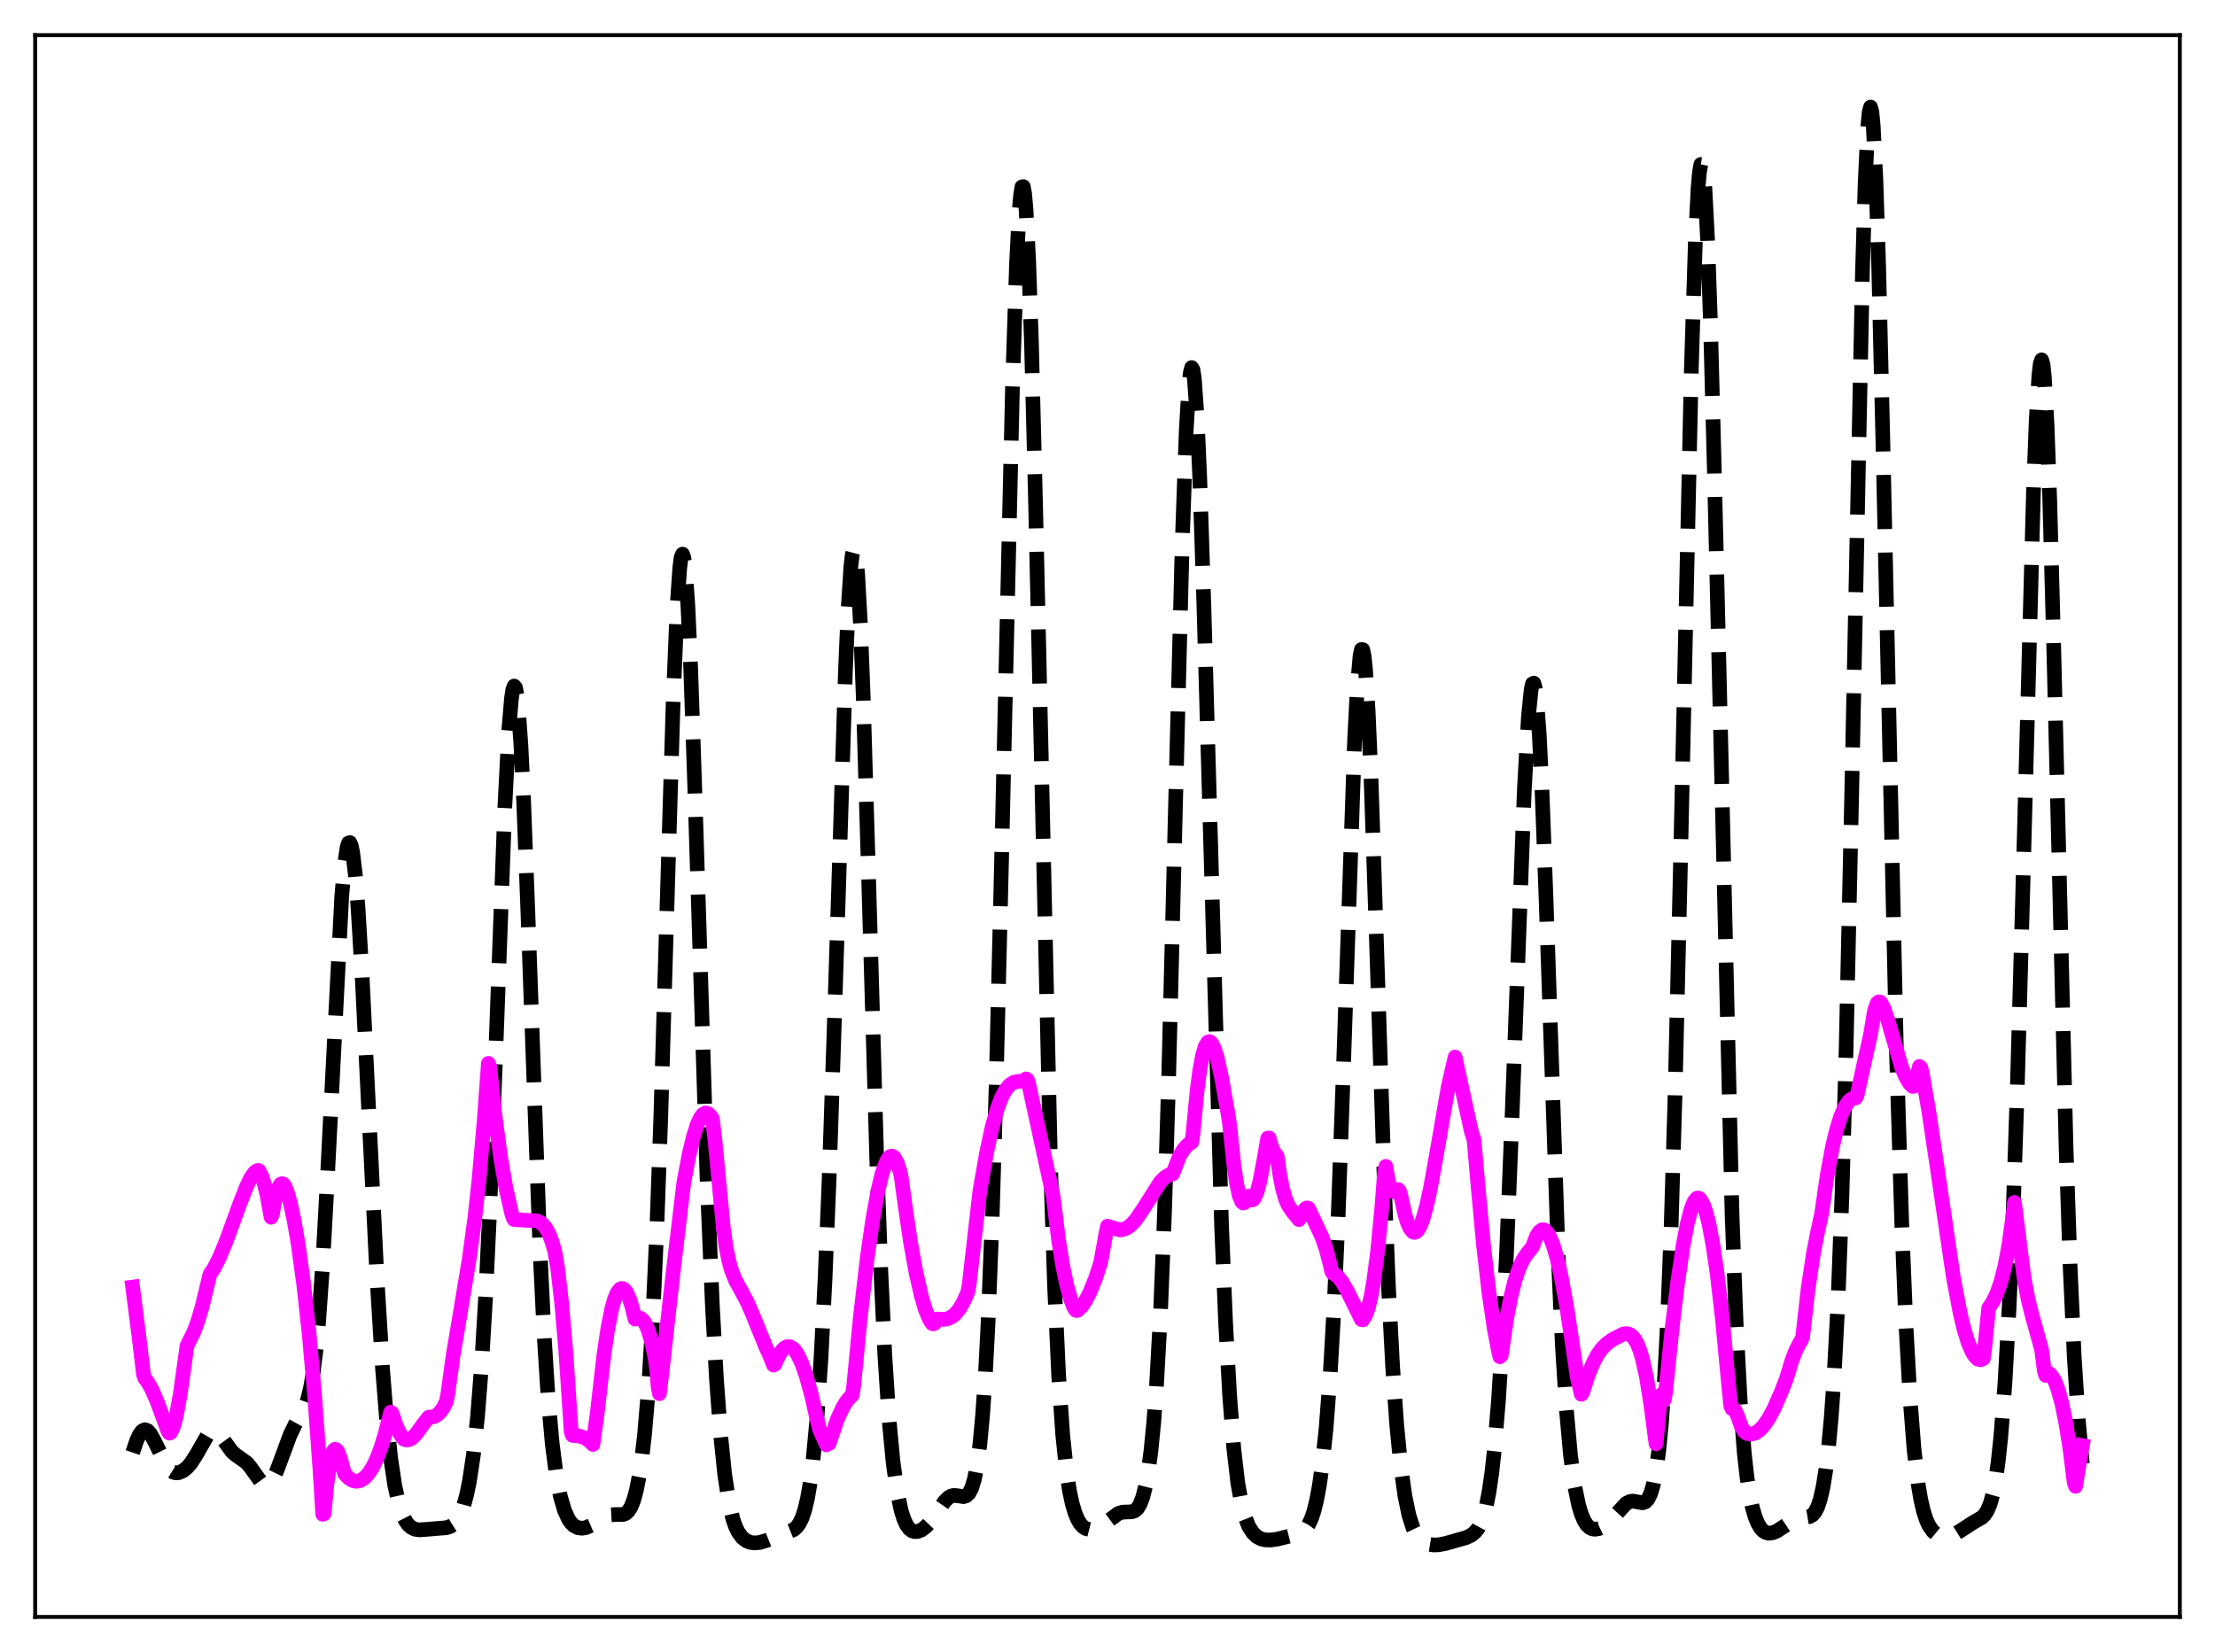 <?xml version="1.0" encoding="utf-8" standalone="no"?>
<!DOCTYPE svg PUBLIC "-//W3C//DTD SVG 1.1//EN"
  "http://www.w3.org/Graphics/SVG/1.1/DTD/svg11.dtd">
<svg xmlns:xlink="http://www.w3.org/1999/xlink" width="453.6pt" height="338.4pt" viewBox="0 0 453.6 338.4" xmlns="http://www.w3.org/2000/svg" version="1.1">
 <defs>
  <style type="text/css">*{stroke-linejoin: round; stroke-linecap: butt}</style>
 </defs>
 <g id="figure_1">
  <g id="patch_1">
   <path d="M 0 338.4 
L 453.6 338.4 
L 453.6 0 
L 0 0 
z
" style="fill: #ffffff"/>
  </g>
  <g id="axes_1">
   <g id="patch_2">
    <path d="M 7.2 331.2 
L 446.4 331.2 
L 446.4 7.2 
L 7.2 7.2 
z
" style="fill: #ffffff"/>
   </g>
   <g id="matplotlib.axis_1"/>
   <g id="matplotlib.axis_2"/>
   <g id="line2d_1">
    <path d="M 27.164 297.531 
L 27.998 295.063 
L 28.554 293.866 
L 29.11 293.117 
L 29.666 292.847 
L 30.222 293.044 
L 30.778 293.655 
L 31.612 295.148 
L 34.115 300.249 
L 34.949 301.208 
L 35.505 301.558 
L 36.061 301.696 
L 36.617 301.649 
L 37.451 301.292 
L 38.285 300.632 
L 39.12 299.672 
L 40.232 297.93 
L 42.456 294.047 
L 43.012 293.455 
L 43.568 293.171 
L 44.124 293.224 
L 44.68 293.594 
L 45.515 294.599 
L 47.461 297.295 
L 48.295 298.037 
L 50.519 299.606 
L 51.354 300.614 
L 53.578 303.748 
L 54.134 304.127 
L 54.69 304.164 
L 55.246 303.821 
L 55.802 303.098 
L 56.636 301.399 
L 57.749 298.409 
L 59.417 293.902 
L 60.529 291.611 
L 62.475 288.129 
L 63.031 286.554 
L 63.588 284.29 
L 64.144 281.053 
L 64.7 276.576 
L 65.256 270.641 
L 66.09 258.782 
L 66.924 243.614 
L 69.983 183.575 
L 70.539 177.211 
L 71.095 173.49 
L 71.373 172.685 
L 71.651 172.592 
L 71.929 173.207 
L 72.207 174.513 
L 72.763 179.081 
L 73.319 185.991 
L 74.153 199.838 
L 75.543 228.187 
L 77.212 262.004 
L 78.324 280.2 
L 79.158 290.707 
L 79.992 298.58 
L 80.826 304.177 
L 81.66 307.972 
L 82.495 310.437 
L 83.051 311.537 
L 83.607 312.309 
L 84.163 312.824 
L 84.997 313.241 
L 85.831 313.369 
L 87.221 313.276 
L 89.724 313.067 
L 91.392 312.936 
L 92.226 312.666 
L 92.782 312.317 
L 93.338 311.768 
L 93.894 310.957 
L 94.451 309.811 
L 95.007 308.25 
L 95.563 306.177 
L 96.119 303.481 
L 96.953 297.972 
L 97.787 290.215 
L 98.621 279.58 
L 99.455 265.487 
L 100.289 247.664 
L 101.402 218.839 
L 103.348 166.024 
L 104.182 149.697 
L 104.738 143.068 
L 105.016 141.262 
L 105.294 140.524 
L 105.572 140.874 
L 105.85 142.312 
L 106.128 144.814 
L 106.685 152.811 
L 107.241 164.28 
L 108.075 186.143 
L 110.577 255.981 
L 111.411 273.232 
L 112.245 286.286 
L 113.08 295.649 
L 113.914 302.117 
L 114.748 306.477 
L 115.582 309.35 
L 116.416 311.177 
L 116.972 311.971 
L 117.528 312.505 
L 118.362 312.936 
L 119.197 313.037 
L 120.031 312.895 
L 121.143 312.414 
L 122.811 311.336 
L 124.201 310.542 
L 125.036 310.284 
L 126.148 310.224 
L 127.538 310.231 
L 128.094 310.031 
L 128.65 309.56 
L 129.206 308.695 
L 129.762 307.307 
L 130.318 305.269 
L 130.874 302.455 
L 131.431 298.724 
L 131.987 293.895 
L 132.821 284.101 
L 133.655 270.459 
L 134.489 252.115 
L 135.323 228.741 
L 136.713 181.611 
L 137.826 144.709 
L 138.66 124.214 
L 139.216 116.184 
L 139.494 114.151 
L 139.772 113.501 
L 140.05 114.24 
L 140.328 116.339 
L 140.884 124.361 
L 141.44 136.785 
L 142.274 161.238 
L 144.777 240.993 
L 145.889 267.501 
L 146.723 282.516 
L 147.557 293.785 
L 148.391 301.894 
L 149.225 307.457 
L 150.06 311.07 
L 150.616 312.683 
L 151.172 313.835 
L 152.006 314.957 
L 152.84 315.602 
L 153.674 315.937 
L 154.508 316.05 
L 155.62 315.943 
L 157.011 315.522 
L 162.572 313.306 
L 163.128 312.815 
L 163.684 312.068 
L 164.24 310.947 
L 164.796 309.304 
L 165.352 306.965 
L 165.908 303.738 
L 166.464 299.43 
L 167.298 290.531 
L 168.132 278.165 
L 168.967 261.829 
L 169.801 241.294 
L 170.913 207.982 
L 173.137 137.317 
L 173.693 124.555 
L 174.249 116.028 
L 174.528 113.626 
L 174.806 112.567 
L 175.084 112.889 
L 175.362 114.6 
L 175.64 117.675 
L 176.196 127.668 
L 176.752 142.076 
L 177.864 179.352 
L 179.532 237.061 
L 180.366 260 
L 181.201 277.616 
L 182.035 290.404 
L 182.869 299.343 
L 183.703 305.408 
L 184.537 309.383 
L 185.093 311.151 
L 185.649 312.362 
L 186.205 313.13 
L 186.762 313.558 
L 187.318 313.729 
L 187.874 313.704 
L 188.708 313.383 
L 189.542 312.774 
L 190.376 311.895 
L 191.488 310.37 
L 193.435 307.537 
L 194.269 306.723 
L 194.825 306.418 
L 195.381 306.303 
L 196.215 306.397 
L 197.327 306.564 
L 197.883 306.391 
L 198.439 305.855 
L 198.995 304.778 
L 199.552 302.94 
L 200.108 300.072 
L 200.664 295.851 
L 201.22 289.901 
L 201.776 281.814 
L 202.332 271.2 
L 203.166 249.915 
L 204 221.957 
L 205.112 175.946 
L 207.337 79.471 
L 208.171 53.889 
L 208.727 43.118 
L 209.005 39.922 
L 209.283 38.276 
L 209.561 38.218 
L 209.839 39.763 
L 210.117 42.897 
L 210.673 53.756 
L 211.229 70.181 
L 212.064 103.015 
L 215.122 238.224 
L 215.956 263.429 
L 216.79 281.599 
L 217.625 293.866 
L 218.459 301.788 
L 219.015 305.365 
L 219.571 307.971 
L 220.127 309.856 
L 220.683 311.202 
L 221.239 312.131 
L 221.795 312.736 
L 222.351 313.097 
L 223.185 313.307 
L 224.02 313.233 
L 224.854 312.938 
L 225.966 312.261 
L 229.024 310.005 
L 229.858 309.743 
L 230.971 309.697 
L 231.805 309.663 
L 232.361 309.469 
L 232.917 308.992 
L 233.473 308.093 
L 234.029 306.628 
L 234.585 304.445 
L 235.141 301.364 
L 235.697 297.158 
L 236.254 291.548 
L 236.81 284.208 
L 237.644 269.157 
L 238.478 248.299 
L 239.312 221.25 
L 240.702 165.873 
L 242.092 111.448 
L 242.927 88.083 
L 243.483 78.801 
L 243.761 76.306 
L 244.039 75.29 
L 244.317 75.75 
L 244.595 77.657 
L 245.151 85.553 
L 245.707 98.256 
L 246.541 124.118 
L 250.156 250.974 
L 250.99 270.964 
L 251.824 286.013 
L 252.658 296.68 
L 253.492 303.835 
L 254.326 308.444 
L 254.883 310.526 
L 255.717 312.644 
L 256.551 313.96 
L 257.385 314.757 
L 258.219 315.202 
L 259.053 315.413 
L 260.165 315.458 
L 261.556 315.27 
L 264.614 314.5 
L 266.004 314.064 
L 266.838 313.601 
L 267.395 313.093 
L 267.951 312.327 
L 268.507 311.196 
L 269.063 309.574 
L 269.619 307.328 
L 270.175 304.324 
L 270.731 300.424 
L 271.565 292.533 
L 272.399 281.619 
L 273.234 267.009 
L 274.068 248.203 
L 275.18 216.944 
L 277.404 151.45 
L 277.96 140.681 
L 278.516 134.345 
L 278.794 133.051 
L 279.072 133.064 
L 279.351 134.386 
L 279.629 136.989 
L 280.185 145.772 
L 280.741 158.621 
L 281.853 191.931 
L 283.521 243.336 
L 284.355 263.888 
L 285.189 279.905 
L 286.024 291.803 
L 286.858 300.348 
L 287.692 306.318 
L 288.526 310.365 
L 289.36 312.979 
L 289.916 314.137 
L 290.75 315.27 
L 291.585 315.921 
L 292.419 316.278 
L 293.531 316.465 
L 294.643 316.423 
L 296.033 316.155 
L 300.204 314.974 
L 301.316 314.449 
L 302.15 313.748 
L 302.706 313.023 
L 303.262 311.983 
L 303.818 310.507 
L 304.375 308.439 
L 304.931 305.598 
L 305.487 301.783 
L 306.043 296.795 
L 306.877 286.731 
L 307.711 273.196 
L 308.545 256.077 
L 309.657 228.376 
L 312.16 161.816 
L 312.994 146.865 
L 313.55 141.296 
L 313.828 140.062 
L 314.106 139.927 
L 314.384 140.911 
L 314.662 143.013 
L 315.218 150.442 
L 315.774 161.734 
L 316.609 184.097 
L 319.111 257.615 
L 319.945 275.531 
L 320.779 288.792 
L 321.613 298.054 
L 322.448 304.273 
L 323.282 308.321 
L 323.838 310.15 
L 324.394 311.452 
L 324.95 312.331 
L 325.506 312.874 
L 326.062 313.158 
L 326.618 313.247 
L 327.452 313.107 
L 328.286 312.717 
L 329.121 312.11 
L 330.233 310.995 
L 333.013 307.948 
L 333.847 307.538 
L 334.403 307.476 
L 335.238 307.622 
L 336.35 307.828 
L 336.906 307.654 
L 337.462 307.095 
L 338.018 305.986 
L 338.574 304.137 
L 339.13 301.307 
L 339.686 297.2 
L 340.242 291.461 
L 340.798 283.676 
L 341.355 273.404 
L 342.189 252.483 
L 343.023 224.367 
L 344.135 176.916 
L 346.359 75.648 
L 347.194 49.243 
L 347.75 38.384 
L 348.028 35.241 
L 348.306 33.683 
L 348.584 33.723 
L 348.862 35.349 
L 349.14 38.526 
L 349.696 49.275 
L 350.252 65.261 
L 351.086 96.873 
L 354.701 248.753 
L 355.535 271.023 
L 356.369 286.948 
L 357.203 297.645 
L 357.759 302.569 
L 358.315 306.187 
L 358.871 308.819 
L 359.428 310.718 
L 359.984 312.068 
L 360.54 312.998 
L 361.096 313.596 
L 361.652 313.929 
L 362.208 314.056 
L 363.042 313.955 
L 363.876 313.606 
L 365.266 312.701 
L 367.213 311.403 
L 368.325 310.984 
L 369.437 310.833 
L 370.549 310.657 
L 371.105 310.359 
L 371.661 309.762 
L 372.218 308.716 
L 372.774 307.053 
L 373.33 304.594 
L 373.886 301.158 
L 374.442 296.54 
L 374.998 290.474 
L 375.554 282.632 
L 376.388 266.677 
L 377.222 244.425 
L 378.057 214.778 
L 379.169 164.215 
L 381.393 56.013 
L 381.949 37.55 
L 382.505 25.888 
L 382.783 22.915 
L 383.061 21.927 
L 383.339 22.925 
L 383.617 25.865 
L 384.174 37.185 
L 384.73 54.766 
L 385.564 89.452 
L 388.344 214.619 
L 389.456 250.784 
L 390.291 271.069 
L 391.125 286.112 
L 391.959 296.76 
L 392.793 303.908 
L 393.349 307.181 
L 393.905 309.562 
L 394.461 311.272 
L 395.017 312.489 
L 395.851 313.679 
L 396.686 314.366 
L 397.52 314.713 
L 398.354 314.808 
L 399.188 314.699 
L 400.3 314.277 
L 401.69 313.413 
L 403.915 311.955 
L 405.861 310.826 
L 406.417 310.276 
L 406.973 309.43 
L 407.529 308.126 
L 408.085 306.171 
L 408.641 303.342 
L 409.198 299.406 
L 409.754 294.135 
L 410.588 283.252 
L 411.422 268.183 
L 412.256 248.382 
L 413.09 223.626 
L 414.202 183.738 
L 416.427 100.645 
L 416.983 86.156 
L 417.539 76.865 
L 417.817 74.482 
L 418.095 73.714 
L 418.373 74.599 
L 418.651 77.136 
L 419.207 86.969 
L 419.763 102.462 
L 420.597 133.511 
L 423.1 234.961 
L 423.934 259.504 
L 424.768 277.808 
L 425.602 290.828 
L 426.436 299.809 
L 426.436 299.809 
" clip-path="url(#p31c09a52bf)" style="fill: none; stroke-dasharray: 11.1,4.8; stroke-dashoffset: 0; stroke: #000000; stroke-width: 3"/>
   </g>
   <g id="line2d_2">
    <path d="M 27.164 263.639 
L 28.554 274.504 
L 29.388 281.561 
L 29.666 282.347 
L 30.222 283.049 
L 31.056 284.524 
L 32.168 287.064 
L 33.837 291.576 
L 34.393 293.156 
L 34.671 293.56 
L 34.949 293.44 
L 35.505 292.289 
L 36.061 290.242 
L 36.895 285.702 
L 37.729 279.714 
L 38.285 275.695 
L 38.842 274.549 
L 39.676 272.881 
L 40.51 270.645 
L 41.344 267.844 
L 42.456 263.248 
L 43.012 260.989 
L 43.846 259.744 
L 44.959 257.547 
L 46.349 254.174 
L 49.129 246.524 
L 50.519 242.982 
L 51.354 241.265 
L 52.188 240.094 
L 52.744 239.747 
L 53.022 239.782 
L 53.578 240.83 
L 54.134 242.525 
L 54.69 244.828 
L 55.524 249.339 
L 55.802 248.613 
L 56.358 245.401 
L 56.914 243.46 
L 57.471 242.556 
L 57.749 242.454 
L 58.027 242.554 
L 58.305 242.901 
L 58.861 244.286 
L 59.417 246.238 
L 60.251 250.099 
L 61.085 254.991 
L 62.197 263.096 
L 63.309 273.202 
L 64.422 285.712 
L 65.534 301.165 
L 66.09 310.177 
L 66.368 310.059 
L 66.924 304.154 
L 67.48 300.104 
L 68.036 297.742 
L 68.314 297.131 
L 68.592 296.872 
L 68.87 296.932 
L 69.148 297.287 
L 69.705 298.747 
L 70.539 301.833 
L 71.373 302.733 
L 72.207 303.257 
L 72.763 303.409 
L 73.319 303.397 
L 73.875 303.232 
L 74.709 302.675 
L 75.543 301.742 
L 76.378 300.424 
L 77.212 298.661 
L 78.046 296.44 
L 78.88 293.695 
L 79.992 289.259 
L 80.27 289.432 
L 81.104 291.958 
L 81.939 293.734 
L 82.495 294.534 
L 82.773 294.829 
L 83.329 294.977 
L 83.885 294.85 
L 84.441 294.508 
L 85.275 293.663 
L 86.665 291.727 
L 87.777 290.299 
L 88.612 290.245 
L 89.168 290.046 
L 89.724 289.664 
L 90.28 289.063 
L 90.836 288.233 
L 91.392 287.143 
L 91.67 285.814 
L 92.782 277.753 
L 94.451 267.794 
L 96.119 257.71 
L 97.231 249.552 
L 98.065 241.945 
L 99.177 229.311 
L 100.011 217.815 
L 100.289 218.514 
L 101.402 228.796 
L 102.514 237.051 
L 103.626 243.49 
L 104.738 248.337 
L 105.016 249.337 
L 105.294 249.81 
L 110.021 250.079 
L 110.855 250.541 
L 111.411 251.07 
L 111.967 251.846 
L 112.523 252.95 
L 113.08 254.444 
L 113.636 256.434 
L 114.192 259.699 
L 115.026 266.946 
L 115.86 276.641 
L 116.972 293.31 
L 117.25 294.026 
L 118.362 294.097 
L 119.475 294.408 
L 120.309 294.859 
L 121.143 295.563 
L 121.421 295.868 
L 122.255 289.883 
L 122.811 285.05 
L 123.645 277.769 
L 124.479 272.078 
L 125.314 267.953 
L 125.87 266.024 
L 126.426 264.727 
L 126.982 264.047 
L 127.26 263.919 
L 127.538 263.943 
L 127.816 264.101 
L 128.372 264.821 
L 128.928 266.095 
L 129.484 267.871 
L 130.04 270.186 
L 131.152 270.01 
L 131.709 270.452 
L 132.265 271.352 
L 132.821 272.723 
L 133.377 274.607 
L 133.933 277.068 
L 134.211 278.541 
L 134.489 280.616 
L 134.767 284.046 
L 135.045 285.473 
L 135.601 280.725 
L 137.826 260.811 
L 140.05 242.124 
L 141.162 236.311 
L 141.996 232.823 
L 142.83 230.22 
L 143.386 229.023 
L 143.943 228.268 
L 144.499 227.972 
L 145.055 228.123 
L 145.611 228.712 
L 145.889 229.164 
L 146.445 233.864 
L 147.279 242.606 
L 148.113 251.359 
L 148.669 255.302 
L 149.225 258.139 
L 149.782 260.166 
L 150.616 262.257 
L 151.728 264.278 
L 153.118 266.898 
L 154.23 269.504 
L 157.011 276.341 
L 157.289 276.831 
L 158.401 279.612 
L 158.679 279.476 
L 159.513 277.607 
L 160.069 276.724 
L 160.625 276.137 
L 161.181 275.845 
L 161.737 275.844 
L 162.294 276.135 
L 162.85 276.711 
L 163.406 277.567 
L 164.24 279.371 
L 165.074 281.745 
L 166.186 285.783 
L 167.298 290.658 
L 167.854 292.833 
L 169.245 295.952 
L 169.523 295.615 
L 169.801 295.672 
L 170.357 293.979 
L 171.469 290.748 
L 172.581 288.326 
L 173.415 286.965 
L 174.249 286.007 
L 174.528 285.77 
L 174.806 284.075 
L 176.196 269.714 
L 177.586 257.783 
L 178.698 249.985 
L 179.81 243.816 
L 180.645 240.352 
L 181.479 238.001 
L 182.035 237.104 
L 182.313 236.88 
L 182.591 236.799 
L 182.869 236.874 
L 183.147 237.112 
L 183.703 238.092 
L 184.259 239.798 
L 184.537 240.931 
L 185.371 247.058 
L 186.483 254.569 
L 187.596 260.71 
L 188.708 265.567 
L 189.542 268.349 
L 190.376 270.334 
L 190.932 271.142 
L 191.21 271.168 
L 191.488 270.983 
L 192.044 270.175 
L 193.157 270.258 
L 193.991 270.141 
L 194.825 269.787 
L 195.659 269.123 
L 196.493 268.087 
L 197.327 266.632 
L 198.161 264.754 
L 198.439 263.454 
L 200.664 243.971 
L 202.054 236.037 
L 203.166 230.909 
L 204.278 226.963 
L 205.112 224.782 
L 205.947 223.226 
L 206.781 222.231 
L 207.615 221.694 
L 208.449 221.512 
L 209.561 221.426 
L 210.117 220.994 
L 210.395 221.173 
L 210.673 222.047 
L 215.678 245.066 
L 216.79 254.032 
L 217.625 259.244 
L 218.459 263.282 
L 219.293 266.237 
L 219.849 267.649 
L 220.127 268.183 
L 220.405 268.437 
L 220.683 268.408 
L 221.517 267.594 
L 222.351 266.374 
L 223.185 264.744 
L 224.298 262.005 
L 225.41 258.613 
L 226.522 252.404 
L 226.8 251.168 
L 229.302 251.921 
L 230.137 251.811 
L 230.971 251.42 
L 231.805 250.734 
L 232.639 249.781 
L 234.029 247.758 
L 237.644 242.08 
L 238.478 241.242 
L 239.312 240.688 
L 239.868 240.478 
L 240.146 240.458 
L 241.536 236.856 
L 242.371 235.446 
L 243.205 234.514 
L 244.039 233.986 
L 244.317 232.153 
L 245.151 223.376 
L 245.707 219.179 
L 246.263 216.2 
L 246.819 214.321 
L 247.375 213.441 
L 247.653 213.354 
L 247.931 213.482 
L 248.209 213.81 
L 248.766 215.018 
L 249.322 216.882 
L 250.156 220.659 
L 251.546 228.54 
L 251.824 230.442 
L 252.658 238.449 
L 253.214 242.296 
L 253.77 244.862 
L 254.326 246.204 
L 254.605 246.415 
L 254.883 246.342 
L 255.161 245.948 
L 255.439 245.264 
L 255.717 245.023 
L 255.995 245.537 
L 256.273 245.792 
L 256.551 245.773 
L 256.829 245.517 
L 257.385 244.306 
L 257.941 242.267 
L 258.775 237.92 
L 259.609 233.13 
L 259.887 233.095 
L 260.443 234.979 
L 261 236.175 
L 261.556 236.815 
L 262.112 240.755 
L 262.668 243.564 
L 263.224 245.509 
L 263.78 246.83 
L 264.614 248.094 
L 266.004 249.812 
L 266.282 249.451 
L 266.838 248.214 
L 267.395 247.535 
L 267.673 247.42 
L 267.951 247.503 
L 270.731 253.397 
L 271.565 255.826 
L 272.399 259.035 
L 272.677 260.338 
L 272.955 260.825 
L 273.512 261.104 
L 274.068 261.59 
L 274.902 262.67 
L 276.014 264.644 
L 278.794 270.288 
L 279.072 270.354 
L 279.629 269.496 
L 280.185 267.967 
L 280.741 265.689 
L 281.297 262.577 
L 282.131 256.163 
L 282.965 247.468 
L 283.521 240.291 
L 283.799 238.912 
L 284.355 242.112 
L 284.911 243.486 
L 285.468 244.114 
L 285.746 244.157 
L 286.024 244.002 
L 286.302 243.657 
L 286.58 243.917 
L 286.858 244.868 
L 287.692 248.693 
L 288.248 250.51 
L 288.804 251.738 
L 289.36 252.36 
L 289.638 252.44 
L 289.916 252.378 
L 290.194 252.176 
L 290.75 251.34 
L 291.306 249.971 
L 292.141 247.041 
L 292.975 243.188 
L 294.365 235.418 
L 296.589 222.555 
L 297.98 216.519 
L 301.316 231.796 
L 301.872 233.554 
L 302.706 243.225 
L 303.818 255.177 
L 304.931 264.888 
L 306.043 272.434 
L 306.877 276.724 
L 307.155 277.909 
L 307.433 277.661 
L 308.545 270.1 
L 309.379 265.743 
L 310.214 262.376 
L 311.048 259.849 
L 311.882 258.038 
L 312.716 256.792 
L 313.828 255.416 
L 314.662 253.189 
L 315.218 252.313 
L 315.774 251.907 
L 316.052 251.879 
L 316.331 251.974 
L 316.887 252.501 
L 317.443 253.451 
L 317.999 254.842 
L 318.833 257.623 
L 319.667 261.259 
L 320.779 267.306 
L 321.891 274.549 
L 323.004 282.114 
L 323.838 285.605 
L 324.116 285.233 
L 325.228 281.686 
L 326.34 278.991 
L 327.174 277.459 
L 328.008 276.288 
L 329.121 275.159 
L 330.233 274.381 
L 332.457 273.232 
L 333.013 273.163 
L 333.569 273.265 
L 334.125 273.585 
L 334.681 274.2 
L 335.238 275.145 
L 335.794 276.509 
L 336.35 278.338 
L 337.184 282.129 
L 338.018 287.402 
L 339.13 295.744 
L 339.964 287.152 
L 340.242 285.652 
L 340.52 285.988 
L 340.798 286.777 
L 341.077 285.274 
L 342.467 271.672 
L 343.579 262.546 
L 344.691 255.075 
L 345.525 250.693 
L 346.359 247.518 
L 346.915 246.152 
L 347.472 245.454 
L 347.75 245.382 
L 348.028 245.502 
L 348.306 245.813 
L 348.862 246.871 
L 349.418 248.493 
L 349.974 250.697 
L 350.808 255.13 
L 351.642 260.869 
L 352.754 270.486 
L 353.867 282.256 
L 354.423 287.925 
L 354.701 288.565 
L 355.257 288.808 
L 355.813 289.986 
L 356.647 292.284 
L 357.203 293.225 
L 357.759 293.634 
L 358.593 293.761 
L 359.428 293.552 
L 360.262 293.003 
L 361.096 292.143 
L 362.208 290.544 
L 363.32 288.459 
L 364.71 285.292 
L 365.823 282.446 
L 366.935 278.762 
L 367.769 276.596 
L 368.603 274.978 
L 368.881 274.565 
L 369.159 273.859 
L 370.271 264.012 
L 371.383 256.626 
L 372.218 252.367 
L 373.052 248.576 
L 374.164 240.846 
L 375.276 234.85 
L 376.11 231.385 
L 376.944 228.713 
L 377.778 226.786 
L 378.613 225.549 
L 379.169 225.093 
L 379.725 224.899 
L 380.003 224.907 
L 380.281 224.454 
L 381.949 216.886 
L 383.061 211.908 
L 383.895 206.905 
L 384.452 205.445 
L 384.73 205.217 
L 385.008 205.265 
L 385.286 205.548 
L 385.842 206.657 
L 386.676 209.208 
L 389.456 218.7 
L 390.291 220.67 
L 391.125 222.011 
L 391.681 222.536 
L 391.959 222.486 
L 392.237 221.853 
L 393.071 218.44 
L 393.349 218.689 
L 393.627 219.684 
L 395.017 227.776 
L 396.686 238.949 
L 400.022 261.65 
L 401.412 268.961 
L 402.246 272.435 
L 403.081 275.107 
L 403.915 277.023 
L 404.471 277.88 
L 405.027 278.395 
L 405.583 278.543 
L 406.139 278.289 
L 406.417 276.322 
L 407.251 267.947 
L 408.085 266.691 
L 408.92 264.969 
L 409.754 262.588 
L 410.588 259.3 
L 411.422 254.809 
L 412.256 248.736 
L 412.534 246.301 
L 414.48 261.677 
L 415.315 266.102 
L 416.149 269.451 
L 418.095 276.448 
L 418.651 280.829 
L 418.929 281.727 
L 419.207 281.43 
L 419.485 281.314 
L 419.763 281.395 
L 420.319 282.051 
L 420.875 283.076 
L 421.432 284.533 
L 422.266 287.574 
L 423.1 291.703 
L 423.934 297.032 
L 424.768 303.717 
L 425.046 304.452 
L 426.158 297.603 
L 426.436 296.097 
L 426.436 296.097 
" clip-path="url(#p31c09a52bf)" style="fill: none; stroke: #ff00ff; stroke-width: 3; stroke-linecap: square"/>
   </g>
   <g id="patch_3">
    <path d="M 7.2 331.2 
L 7.2 7.2 
" style="fill: none; stroke: #000000; stroke-width: 0.8; stroke-linejoin: miter; stroke-linecap: square"/>
   </g>
   <g id="patch_4">
    <path d="M 446.4 331.2 
L 446.4 7.2 
" style="fill: none; stroke: #000000; stroke-width: 0.8; stroke-linejoin: miter; stroke-linecap: square"/>
   </g>
   <g id="patch_5">
    <path d="M 7.2 331.2 
L 446.4 331.2 
" style="fill: none; stroke: #000000; stroke-width: 0.8; stroke-linejoin: miter; stroke-linecap: square"/>
   </g>
   <g id="patch_6">
    <path d="M 7.2 7.2 
L 446.4 7.2 
" style="fill: none; stroke: #000000; stroke-width: 0.8; stroke-linejoin: miter; stroke-linecap: square"/>
   </g>
  </g>
 </g>
 <defs>
  <clipPath id="p31c09a52bf">
   <rect x="7.2" y="7.2" width="439.2" height="324"/>
  </clipPath>
 </defs>
</svg>
